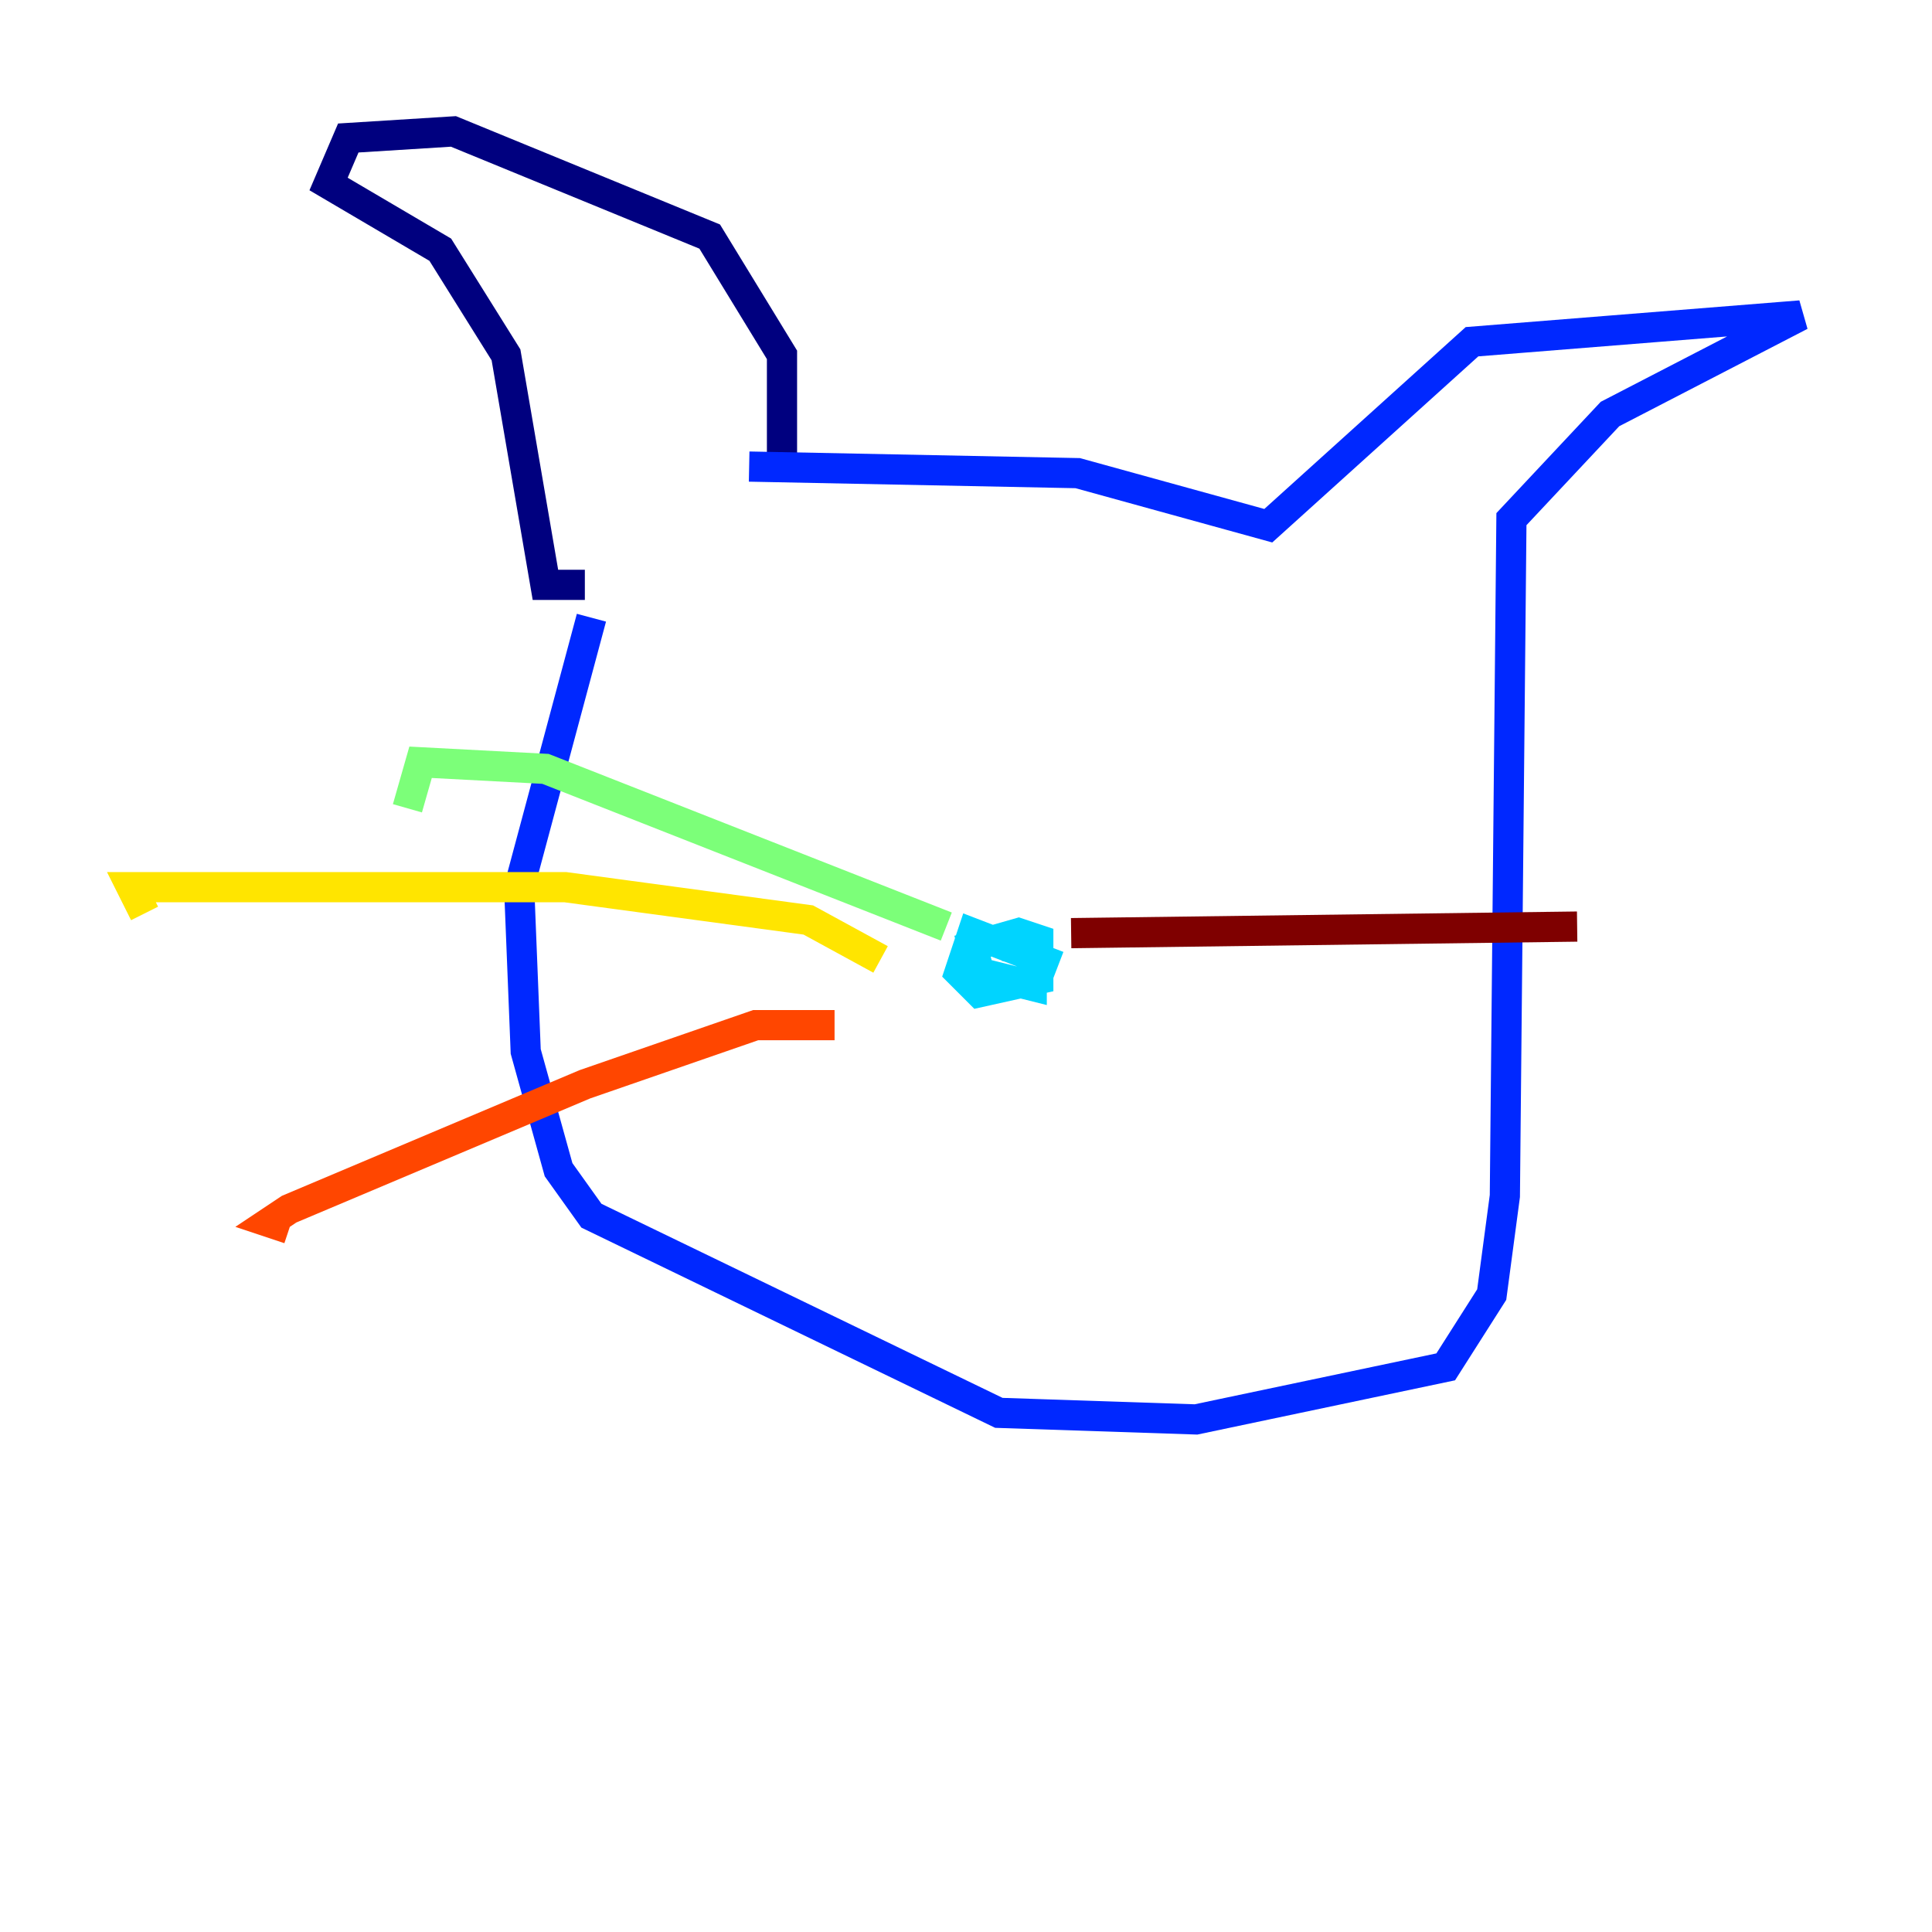 <?xml version="1.0" encoding="utf-8" ?>
<svg baseProfile="tiny" height="128" version="1.2" viewBox="0,0,128,128" width="128" xmlns="http://www.w3.org/2000/svg" xmlns:ev="http://www.w3.org/2001/xml-events" xmlns:xlink="http://www.w3.org/1999/xlink"><defs /><polyline fill="none" points="51.809,30.912 51.809,23.51 47.02,15.674 30.041,8.707 23.075,9.143 21.769,12.191 29.17,16.544 33.524,23.51 36.136,38.748 38.748,38.748" stroke="#00007f" stroke-width="2" /><polyline fill="none" points="49.633,30.912 71.401,31.347 84.027,34.83 97.524,22.64 119.293,20.898 106.667,27.429 100.136,34.395 99.701,79.238 98.83,85.769 95.782,90.558 79.238,94.041 66.177,93.605 39.184,80.544 37.007,77.497 34.83,69.66 34.395,58.776 39.184,40.925" stroke="#0028ff" stroke-width="2" /><polyline fill="none" points="70.095,64.0 64.435,61.823 63.565,64.435 64.871,65.742 68.789,64.871 68.789,62.258 67.483,61.823 64.435,62.694 64.871,64.435 68.354,65.306 68.354,63.129 66.612,62.694" stroke="#00d4ff" stroke-width="2" /><polyline fill="none" points="62.694,61.388 36.136,50.939 27.864,50.503 26.993,53.551" stroke="#7cff79" stroke-width="2" /><polyline fill="none" points="58.34,63.565 53.551,60.952 37.442,58.776 8.707,58.776 9.578,60.517" stroke="#ffe500" stroke-width="2" /><polyline fill="none" points="55.292,67.918 50.068,67.918 38.748,71.837 19.157,80.109 17.85,80.98 19.157,81.415" stroke="#ff4600" stroke-width="2" /><polyline fill="none" points="70.966,61.823 104.49,61.388" stroke="#7f0000" stroke-width="2" /></svg>